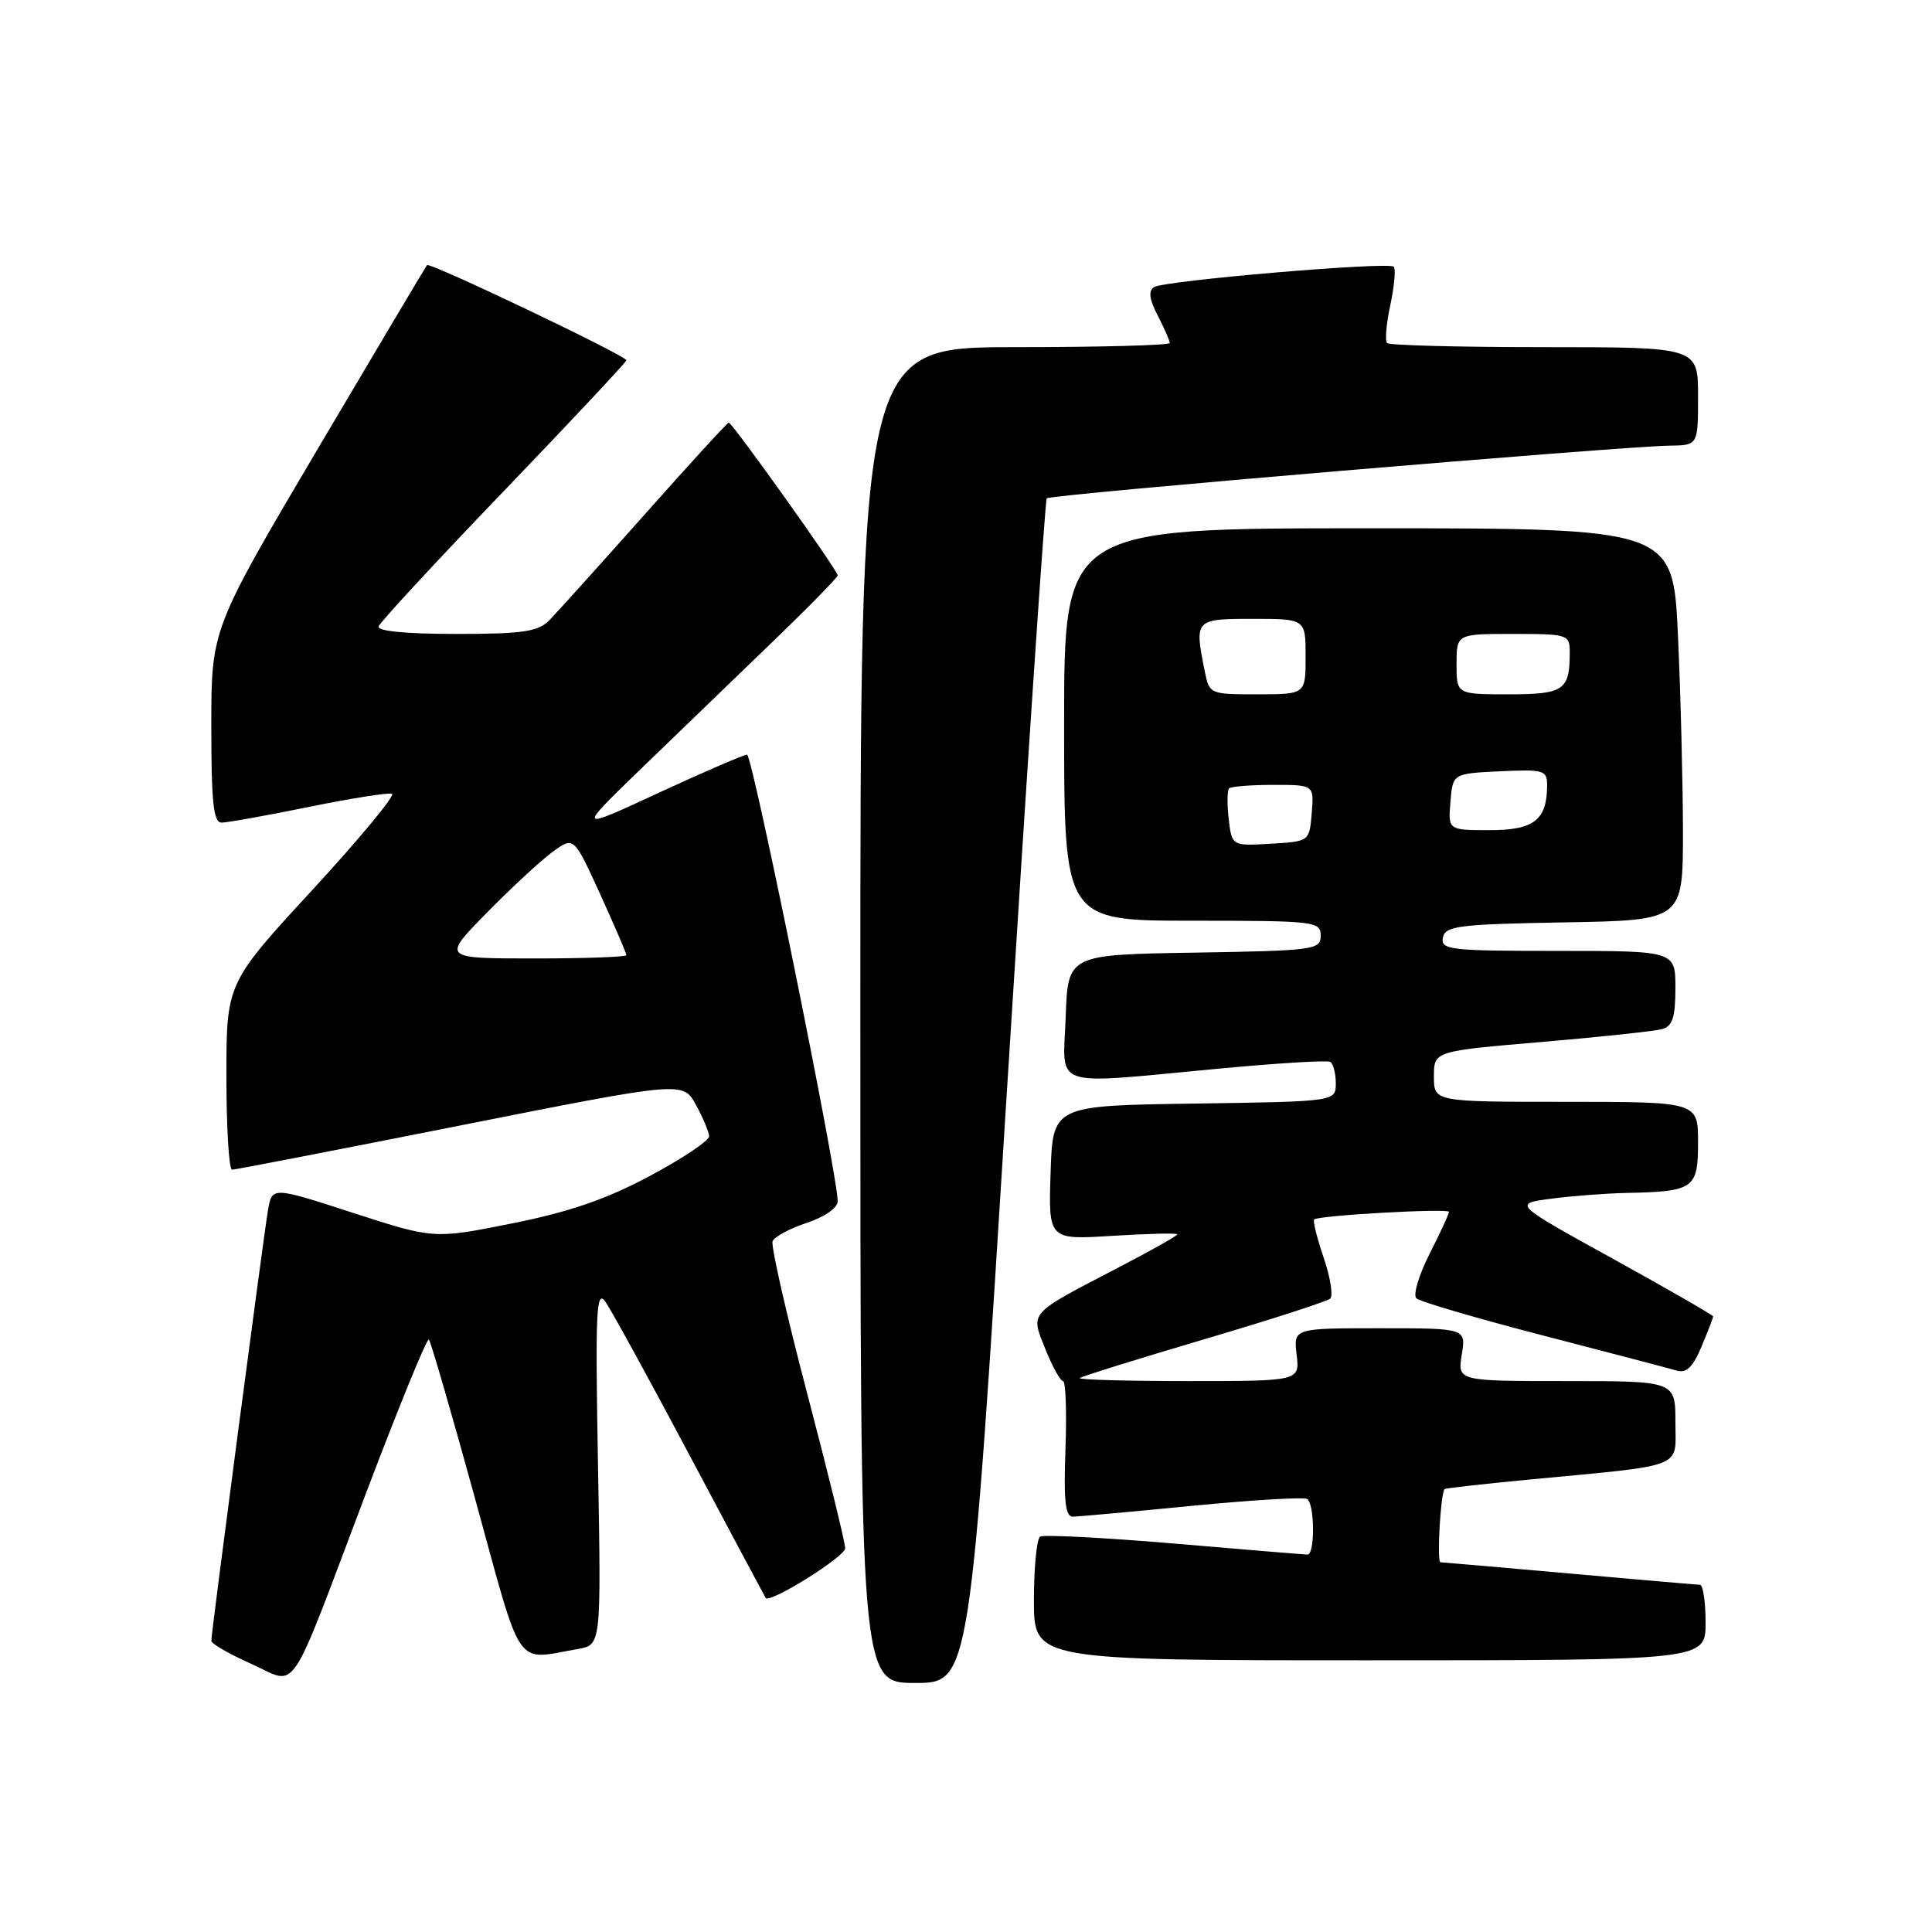 <?xml version="1.0" encoding="UTF-8" standalone="no"?>
<!DOCTYPE svg PUBLIC "-//W3C//DTD SVG 1.1//EN" "http://www.w3.org/Graphics/SVG/1.1/DTD/svg11.dtd" >
<svg xmlns="http://www.w3.org/2000/svg" xmlns:xlink="http://www.w3.org/1999/xlink" version="1.1" viewBox="0 0 256 256">
 <g >
 <path fill="currentColor"
d=" M 48.53 197.77 C 52.85 186.38 56.58 177.25 56.83 177.50 C 57.08 177.75 59.85 187.30 62.99 198.72 C 69.32 221.75 68.09 219.96 76.58 218.50 C 79.66 217.97 79.66 217.97 79.24 194.24 C 78.87 173.61 79.00 170.76 80.23 172.50 C 81.00 173.60 86.06 182.82 91.46 193.00 C 96.86 203.18 101.37 211.61 101.46 211.74 C 102.03 212.49 111.98 206.27 111.99 205.16 C 112.00 204.43 109.74 195.22 106.97 184.70 C 104.21 174.19 102.14 165.09 102.37 164.48 C 102.60 163.88 104.64 162.78 106.89 162.04 C 109.28 161.25 111.00 160.05 111.00 159.17 C 111.00 155.68 99.70 100.00 98.99 100.00 C 98.56 100.00 93.32 102.26 87.35 105.02 C 76.50 110.05 76.50 110.05 84.52 102.27 C 88.93 98.00 96.69 90.51 101.77 85.62 C 106.85 80.74 111.00 76.52 111.00 76.24 C 111.00 75.60 97.03 56.00 96.57 56.00 C 96.38 56.00 91.34 61.50 85.37 68.23 C 79.39 74.95 73.71 81.25 72.75 82.23 C 71.29 83.70 69.23 84.00 60.42 84.00 C 53.79 84.00 49.96 83.63 50.17 83.00 C 50.35 82.45 57.81 74.38 66.75 65.08 C 75.69 55.77 83.00 47.97 83.00 47.74 C 83.00 47.14 56.95 34.71 56.58 35.13 C 56.41 35.34 49.91 46.27 42.13 59.43 C 28.00 83.36 28.00 83.36 28.00 96.18 C 28.00 106.33 28.28 109.00 29.36 109.00 C 30.11 109.00 35.30 108.07 40.89 106.93 C 46.48 105.79 51.46 105.00 51.94 105.18 C 52.43 105.35 47.69 111.08 41.42 117.89 C 30.00 130.28 30.00 130.28 30.00 142.64 C 30.00 149.44 30.34 155.00 30.75 154.99 C 31.16 154.99 44.77 152.35 61.00 149.13 C 90.50 143.27 90.50 143.27 92.21 146.39 C 93.15 148.10 93.94 149.98 93.96 150.56 C 93.98 151.14 90.44 153.51 86.09 155.83 C 80.30 158.92 75.41 160.60 67.84 162.11 C 57.50 164.18 57.50 164.18 46.77 160.71 C 36.05 157.23 36.05 157.23 35.51 160.36 C 34.90 163.97 28.00 216.36 28.00 217.41 C 28.00 217.80 30.36 219.16 33.25 220.45 C 39.61 223.27 37.94 225.74 48.53 197.77 Z  M 133.41 144.75 C 136.10 101.71 138.48 66.29 138.70 66.03 C 139.13 65.53 214.70 59.15 221.25 59.05 C 225.00 59.00 225.00 59.00 225.00 52.50 C 225.00 46.00 225.00 46.00 204.67 46.00 C 193.48 46.00 184.09 45.76 183.80 45.46 C 183.50 45.17 183.69 42.89 184.23 40.39 C 184.76 37.90 184.96 35.63 184.68 35.34 C 183.98 34.65 154.34 37.17 152.93 38.04 C 152.14 38.53 152.27 39.63 153.41 41.82 C 154.28 43.51 155.00 45.15 155.00 45.45 C 155.00 45.75 145.78 46.00 134.50 46.00 C 114.00 46.00 114.00 46.00 114.00 134.50 C 114.00 223.00 114.00 223.00 121.26 223.00 C 128.53 223.00 128.53 223.00 133.41 144.75 Z  M 226.00 215.00 C 226.00 212.25 225.66 209.99 225.25 209.99 C 224.84 209.98 217.07 209.31 208.00 208.50 C 198.93 207.69 191.22 207.02 190.87 207.01 C 190.37 207.00 190.87 198.04 191.41 197.31 C 191.49 197.20 196.49 196.64 202.53 196.06 C 223.62 194.05 222.00 194.68 222.00 188.44 C 222.00 183.00 222.00 183.00 207.56 183.00 C 193.13 183.00 193.13 183.00 193.69 179.50 C 194.26 176.00 194.26 176.00 182.83 176.00 C 171.40 176.00 171.40 176.00 171.81 179.50 C 172.22 183.00 172.22 183.00 157.44 183.00 C 149.32 183.00 142.85 182.82 143.08 182.60 C 143.31 182.39 150.70 180.08 159.50 177.48 C 168.30 174.88 175.84 172.45 176.26 172.07 C 176.67 171.70 176.28 169.25 175.39 166.64 C 174.50 164.03 173.94 161.75 174.14 161.58 C 174.77 161.04 192.00 160.08 192.00 160.58 C 192.00 160.85 190.84 163.36 189.42 166.15 C 188.00 168.95 187.22 171.60 187.67 172.03 C 188.13 172.47 195.70 174.69 204.50 176.97 C 213.30 179.25 221.27 181.34 222.21 181.62 C 223.46 181.98 224.35 181.10 225.46 178.43 C 226.31 176.41 227.00 174.61 227.00 174.44 C 227.00 174.27 221.04 170.83 213.75 166.81 C 200.50 159.50 200.50 159.50 205.50 158.84 C 208.25 158.47 212.75 158.13 215.50 158.07 C 224.46 157.89 225.00 157.51 225.00 151.38 C 225.00 146.00 225.00 146.00 207.50 146.00 C 190.00 146.00 190.00 146.00 190.00 142.64 C 190.00 139.28 190.00 139.28 204.25 138.07 C 212.09 137.40 219.29 136.63 220.25 136.36 C 221.61 135.98 222.00 134.77 222.00 130.93 C 222.00 126.00 222.00 126.00 206.43 126.00 C 192.13 126.00 190.88 125.86 191.19 124.25 C 191.49 122.69 193.20 122.47 207.26 122.22 C 223.00 121.95 223.00 121.95 223.00 110.22 C 222.99 103.78 222.70 92.09 222.34 84.25 C 221.69 70.00 221.69 70.00 181.34 70.00 C 141.00 70.00 141.00 70.00 141.00 96.00 C 141.00 122.00 141.00 122.00 158.00 122.00 C 174.26 122.00 175.00 122.09 175.00 123.98 C 175.00 125.85 174.17 125.97 158.25 126.23 C 141.50 126.50 141.50 126.50 141.21 134.75 C 140.87 144.40 138.84 143.72 161.50 141.60 C 169.20 140.88 175.84 140.47 176.25 140.70 C 176.66 140.93 177.00 142.21 177.00 143.54 C 177.00 145.96 177.00 145.96 158.25 146.23 C 139.50 146.50 139.50 146.50 139.21 155.39 C 138.92 164.29 138.92 164.29 147.46 163.75 C 152.16 163.46 156.00 163.37 156.00 163.56 C 156.00 163.75 152.46 165.74 148.13 167.99 C 136.15 174.22 136.53 173.80 138.53 178.79 C 139.46 181.11 140.51 183.00 140.86 183.00 C 141.21 183.00 141.36 187.05 141.18 192.00 C 140.93 198.96 141.16 200.99 142.18 200.97 C 142.91 200.95 150.00 200.31 157.95 199.53 C 165.90 198.76 172.76 198.35 173.20 198.62 C 174.21 199.25 174.26 206.00 173.25 205.99 C 172.84 205.98 164.88 205.33 155.58 204.53 C 146.27 203.74 138.28 203.33 137.83 203.61 C 137.37 203.89 137.00 207.69 137.00 212.06 C 137.00 220.00 137.00 220.00 181.50 220.00 C 226.00 220.00 226.00 220.00 226.00 215.00 Z  M 64.53 120.92 C 67.81 117.58 71.75 113.94 73.27 112.84 C 76.04 110.84 76.04 110.84 79.52 118.47 C 81.43 122.67 83.00 126.31 83.00 126.56 C 83.00 126.80 77.50 127.00 70.78 127.00 C 58.56 127.00 58.56 127.00 64.53 120.92 Z  M 162.81 108.52 C 162.58 106.55 162.61 104.73 162.86 104.47 C 163.12 104.21 165.76 104.00 168.73 104.00 C 174.12 104.00 174.12 104.00 173.81 107.75 C 173.50 111.50 173.50 111.50 168.37 111.80 C 163.23 112.10 163.23 112.10 162.81 108.52 Z  M 192.19 106.25 C 192.50 102.50 192.50 102.50 198.75 102.20 C 204.54 101.93 205.00 102.06 205.00 104.02 C 205.00 108.65 203.28 110.00 197.40 110.00 C 191.88 110.00 191.88 110.00 192.19 106.25 Z  M 159.62 88.88 C 158.26 82.06 158.32 82.00 166.00 82.00 C 173.00 82.00 173.00 82.00 173.00 87.00 C 173.00 92.00 173.00 92.00 166.62 92.00 C 160.28 92.00 160.25 91.98 159.62 88.88 Z  M 193.00 88.00 C 193.00 84.00 193.00 84.00 200.50 84.00 C 207.77 84.00 208.00 84.08 208.00 86.42 C 208.00 91.48 207.24 92.00 199.89 92.00 C 193.00 92.00 193.00 92.00 193.00 88.00 Z "/>
</g>
</svg>